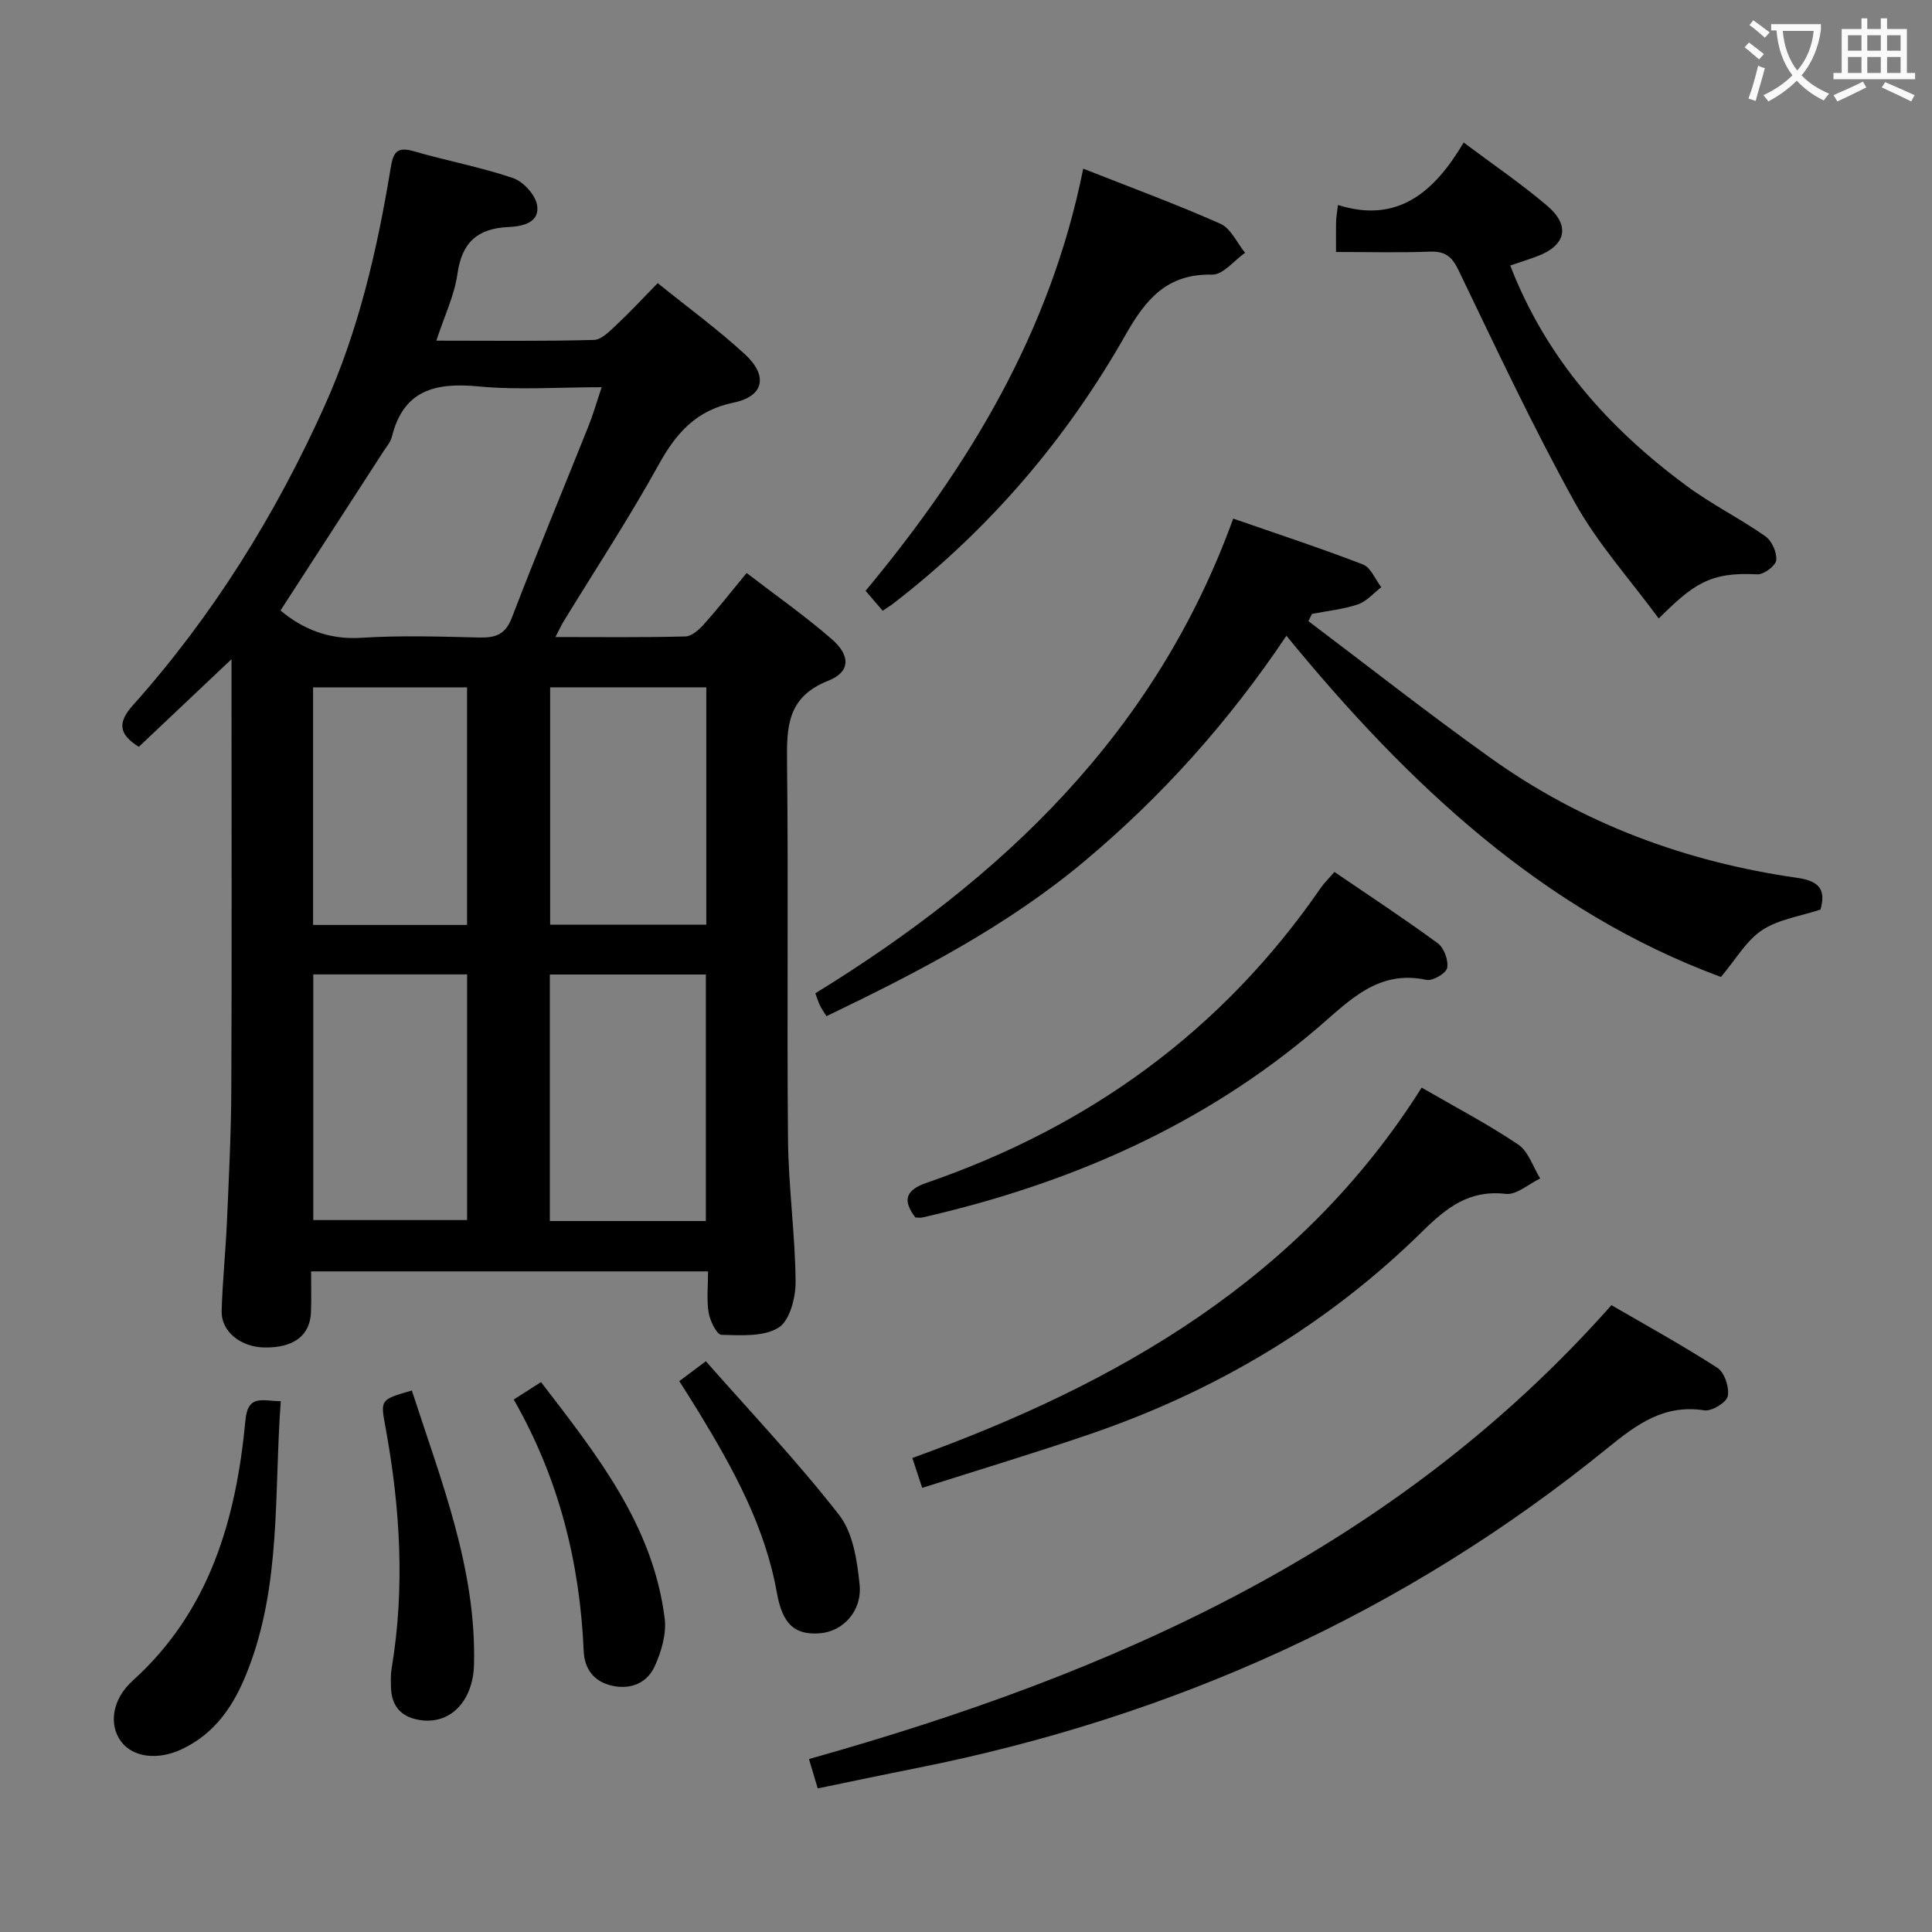 <svg enable-background="new 0 0 400 400" viewBox="0 0 400 400" xmlns="http://www.w3.org/2000/svg"><rect x="0" y="0" width="400" height="400" fill="#808080" stroke="none"/><g fill="#010000"><path d="m146.6 263.23c-27.54 0-54.48 0-82.19 0 0 2.8.07 5.57-.02 8.33-.15 4.95-3.57 7.53-9.7 7.42-4.88-.09-8.92-3.33-8.8-7.53.17-6.14.82-12.27 1.09-18.41.4-9.14.87-18.28.91-27.42.12-27.49.04-54.99.04-82.49 0-1.8 0-3.6 0-6.65-6.92 6.54-13.08 12.37-19.19 18.14-4.4-2.72-4.23-5.23-1.25-8.57 16.54-18.52 29.52-39.37 39.69-61.96 7.07-15.7 10.92-32.37 13.7-49.28.5-3.05 1.15-4.55 4.71-3.52 6.84 1.99 13.9 3.29 20.63 5.58 2.14.73 4.66 3.51 4.99 5.66.56 3.65-3.17 4.35-5.91 4.47-6.4.29-9.67 3.14-10.59 9.69-.62 4.46-2.7 8.72-4.37 13.84 11.4 0 22.01.14 32.61-.15 1.62-.04 3.36-1.89 4.76-3.2 2.78-2.6 5.37-5.41 8.46-8.56 6.25 5.04 12.42 9.55 18.01 14.68 4.88 4.47 4.03 8.75-2.28 10.05-7.83 1.62-11.92 6.33-15.56 12.91-6.11 11.05-13.07 21.63-19.66 32.41-.49.8-.88 1.67-1.68 3.22 9.42 0 18.18.11 26.93-.12 1.33-.04 2.85-1.45 3.88-2.6 2.88-3.22 5.54-6.62 8.77-10.54 5.97 4.59 12.05 8.85 17.63 13.7 3.93 3.42 3.87 6.8-.75 8.62-8.51 3.36-8.6 9.56-8.51 17.03.3 25.99-.05 51.99.2 77.99.09 9.79 1.48 19.57 1.57 29.36.03 3.29-1.2 8.09-3.52 9.54-3.1 1.93-7.83 1.59-11.83 1.49-.96-.02-2.37-2.88-2.65-4.58-.45-2.69-.12-5.54-.12-8.55zm-22.03-183.06c-9.01 0-17.34.61-25.54-.17-8.9-.84-15.51.74-17.9 10.45-.27 1.08-1.11 2.03-1.74 3.01-7.07 10.95-14.16 21.89-21.32 32.94 4.51 3.76 9.92 6.09 16.73 5.65 8.12-.52 16.3-.25 24.44-.06 3.33.07 5.38-.57 6.74-4.11 5.1-13.31 10.59-26.47 15.88-39.71.96-2.39 1.66-4.89 2.71-8zm21.57 172.63c0-17.32 0-34.17 0-51.04-11.03 0-21.6 0-32.3 0v51.04zm-81.28-51.06v50.86h31.85c0-17.07 0-33.8 0-50.86-10.62 0-21.03 0-31.85 0zm49.04-59.44v49.15h32.33c0-16.61 0-32.84 0-49.15-10.98 0-21.59 0-32.33 0zm-17.2.01c-10.78 0-21.19 0-31.88 0v49.19h31.88c0-16.42 0-32.51 0-49.19z"/><path d="m255.32 107.37c9.14 3.18 18.09 6.11 26.87 9.5 1.63.63 2.54 3.09 3.79 4.71-1.6 1.22-3.04 2.94-4.84 3.55-3.05 1.03-6.33 1.35-9.51 1.97-.25.5-.49 1-.74 1.5 12.57 9.48 24.95 19.22 37.76 28.36 19 13.57 40.38 21.49 63.41 24.78 4.79.68 5.97 2.59 4.85 6.58-4.17 1.38-8.67 2-12.09 4.26-3.26 2.15-5.4 6-8.52 9.69-36.81-13.6-64.79-39.92-89.96-70.64-12 17.88-25.77 33.23-41.77 46.64-16.08 13.48-34.45 22.98-53.46 32.12-.58-.94-1.04-1.57-1.37-2.27-.35-.73-.58-1.52-.93-2.47 38.81-23.86 70.48-53.94 86.51-98.28z"/><path d="m169.3 370.27c-.66-2.21-1.16-3.91-1.81-6.08 63.06-17.71 121.3-43.36 166.14-93.97 6.91 4.02 14.6 8.24 21.95 12.98 1.47.95 2.49 4.06 2.13 5.87-.26 1.3-3.31 3.16-4.82 2.93-8.27-1.29-13.86 2.76-19.9 7.67-42.09 34.24-90.13 55.83-143.24 66.4-6.65 1.32-13.29 2.73-20.45 4.2z"/><path d="m276.61 52.17c0-2.68-.03-4.5.01-6.33.02-.8.18-1.59.39-3.4 12.49 3.95 20.05-2.85 26.03-12.93 6.26 4.69 12.05 8.62 17.33 13.13 4.83 4.13 3.81 8.2-2.11 10.42-1.82.68-3.68 1.27-5.58 1.91 7.46 19.31 20.43 33.73 36.46 45.59 5.19 3.84 11.05 6.75 16.35 10.46 1.34.94 2.43 3.37 2.26 4.96-.12 1.15-2.58 3-3.9 2.93-9.94-.56-13.37 2.16-20.43 9.14-5.94-8.09-12.67-15.53-17.4-24.07-8.67-15.65-16.26-31.89-24.04-48.02-1.37-2.85-2.77-3.97-5.91-3.86-6.28.24-12.57.07-19.46.07z"/><path d="m294.34 225.18c6.87 3.98 13.66 7.53 19.98 11.78 2.13 1.43 3.07 4.63 4.56 7.03-2.39 1.14-4.91 3.45-7.14 3.19-7.52-.87-12.18 2.79-17.19 7.71-19.62 19.32-42.79 33.09-68.8 42-11.42 3.91-22.99 7.39-34.82 11.16-.81-2.45-1.36-4.11-2.04-6.19 42.62-15.38 80.48-37.1 105.45-76.68z"/><path d="m189.52 252.07c-2.67-3.52-2.1-5.66 2.32-7.18 33.71-11.62 61.26-31.54 81.61-61.06.74-1.07 1.69-1.98 2.83-3.3 7.26 4.95 14.46 9.67 21.39 14.76 1.3.95 2.25 3.55 1.95 5.11-.22 1.12-3.01 2.75-4.3 2.47-10.01-2.14-15.88 4.26-22.47 9.9-23.75 20.32-51.57 32.36-81.81 39.28-.46.12-.97.02-1.52.02z"/><path d="m182.75 126.45c-1.19-1.39-2.24-2.62-3.54-4.13 21.32-25.65 38.28-53.54 45.06-87.4 9.72 3.84 19.19 7.32 28.39 11.4 2.17.96 3.44 3.96 5.12 6.02-2.27 1.59-4.57 4.57-6.8 4.52-9.36-.22-13.75 5.07-17.97 12.51-12.28 21.64-28.25 40.29-48.02 55.55-.64.49-1.34.92-2.24 1.53z"/><path d="m58.13 290.1c-1.42 19.14.17 38.08-6.95 56.04-2.73 6.9-6.55 12.69-13.47 15.98-5.01 2.39-10.22 1.76-12.69-1.62-2.51-3.44-1.82-8.68 2.44-12.52 16.03-14.48 21.44-33.54 23.36-53.98.51-5.41 3.6-3.91 7.31-3.9z"/><path d="m106.36 289.76c2.29-1.46 3.79-2.42 5.65-3.61 11.48 14.96 23.16 29.54 25.6 48.88.41 3.22-.68 6.94-2.07 9.98-1.57 3.44-4.99 4.88-8.86 3.99-3.69-.85-5.66-3.4-5.83-7.15-.8-18.36-5.13-35.76-14.49-52.09z"/><path d="m85.27 287.89c6.06 18.73 13.35 36.82 12.87 56.72-.18 7.41-4.68 12.24-10.71 11.57-4.01-.44-6.36-2.62-6.48-6.8-.04-1.33-.08-2.69.14-3.99 2.8-16.78 1.75-33.46-1.31-50.08-1.03-5.54-1.03-5.54 5.49-7.42z"/><path d="m140.64 285.95c1.72-1.29 3.02-2.26 5.5-4.12 9.31 10.58 18.98 20.78 27.58 31.81 2.89 3.7 3.75 9.47 4.25 14.42.56 5.53-3.49 9.72-8.17 10.09-5.18.42-7.78-1.78-8.95-8.35-2.43-13.67-8.94-25.52-16.01-37.16-1.28-2.11-2.62-4.18-4.2-6.69z"/></g><path d="m362.1 8.8c1.1.8 2.1 1.6 3.1 2.4l-1 1.1c-1.3-1.1-2.3-2-3-2.5zm1.9 4.8c.5.2.9.4 1.4.5-.6 2.3-1.3 4.5-1.9 6.8l-1.5-.5c.8-2.1 1.4-4.3 2-6.8zm-1-9.4c1.3.9 2.4 1.8 3.4 2.5l-1 1.1c-1.4-1.2-2.4-2.1-3.2-2.6zm3.7 2.2v-1.4h10.3v1.2c-.5 3.6-1.8 6.8-4 9.4 1.5 1.6 3.4 2.8 5.7 3.8-.3.4-.7.8-1.1 1.4-2.3-1.1-4.1-2.5-5.6-4.1-1.6 1.6-3.6 3.1-5.9 4.3-.3-.5-.7-.9-1-1.3 2.4-1.1 4.4-2.5 6-4.1-1.9-2.5-3-5.6-3.3-9.3h-1.1zm8.8 0h-6.4c.3 3.3 1.3 6 3 8.2 2-2.3 3.1-5.1 3.4-8.2z" fill="#fbfafa"/><path d="m385.3 3.8h1.3v2.2h2.8v-2.2h1.3v2.2h4.1v9.1h1.7v1.3h-16.9v-1.3h1.7v-9.1h4.1v-2.2zm.4 13.1.7 1.2c-1.8.9-3.8 1.9-6 2.9-.2-.4-.5-.8-.8-1.3 2.3-1 4.3-1.9 6.1-2.8zm-3.1-6.4h2.8v-3.2h-2.8zm0 4.6h2.8v-3.3h-2.8zm4-4.6h2.8v-3.2h-2.8zm0 4.6h2.8v-3.3h-2.8zm3.7 1.9c2.1.9 4.1 1.8 6.1 2.7l-.7 1.3c-2.2-1.1-4.2-2-6.1-2.9zm3.2-9.7h-2.8v3.2h2.8zm-2.8 7.8h2.8v-3.3h-2.8z" fill="#fbfafa"/></svg>